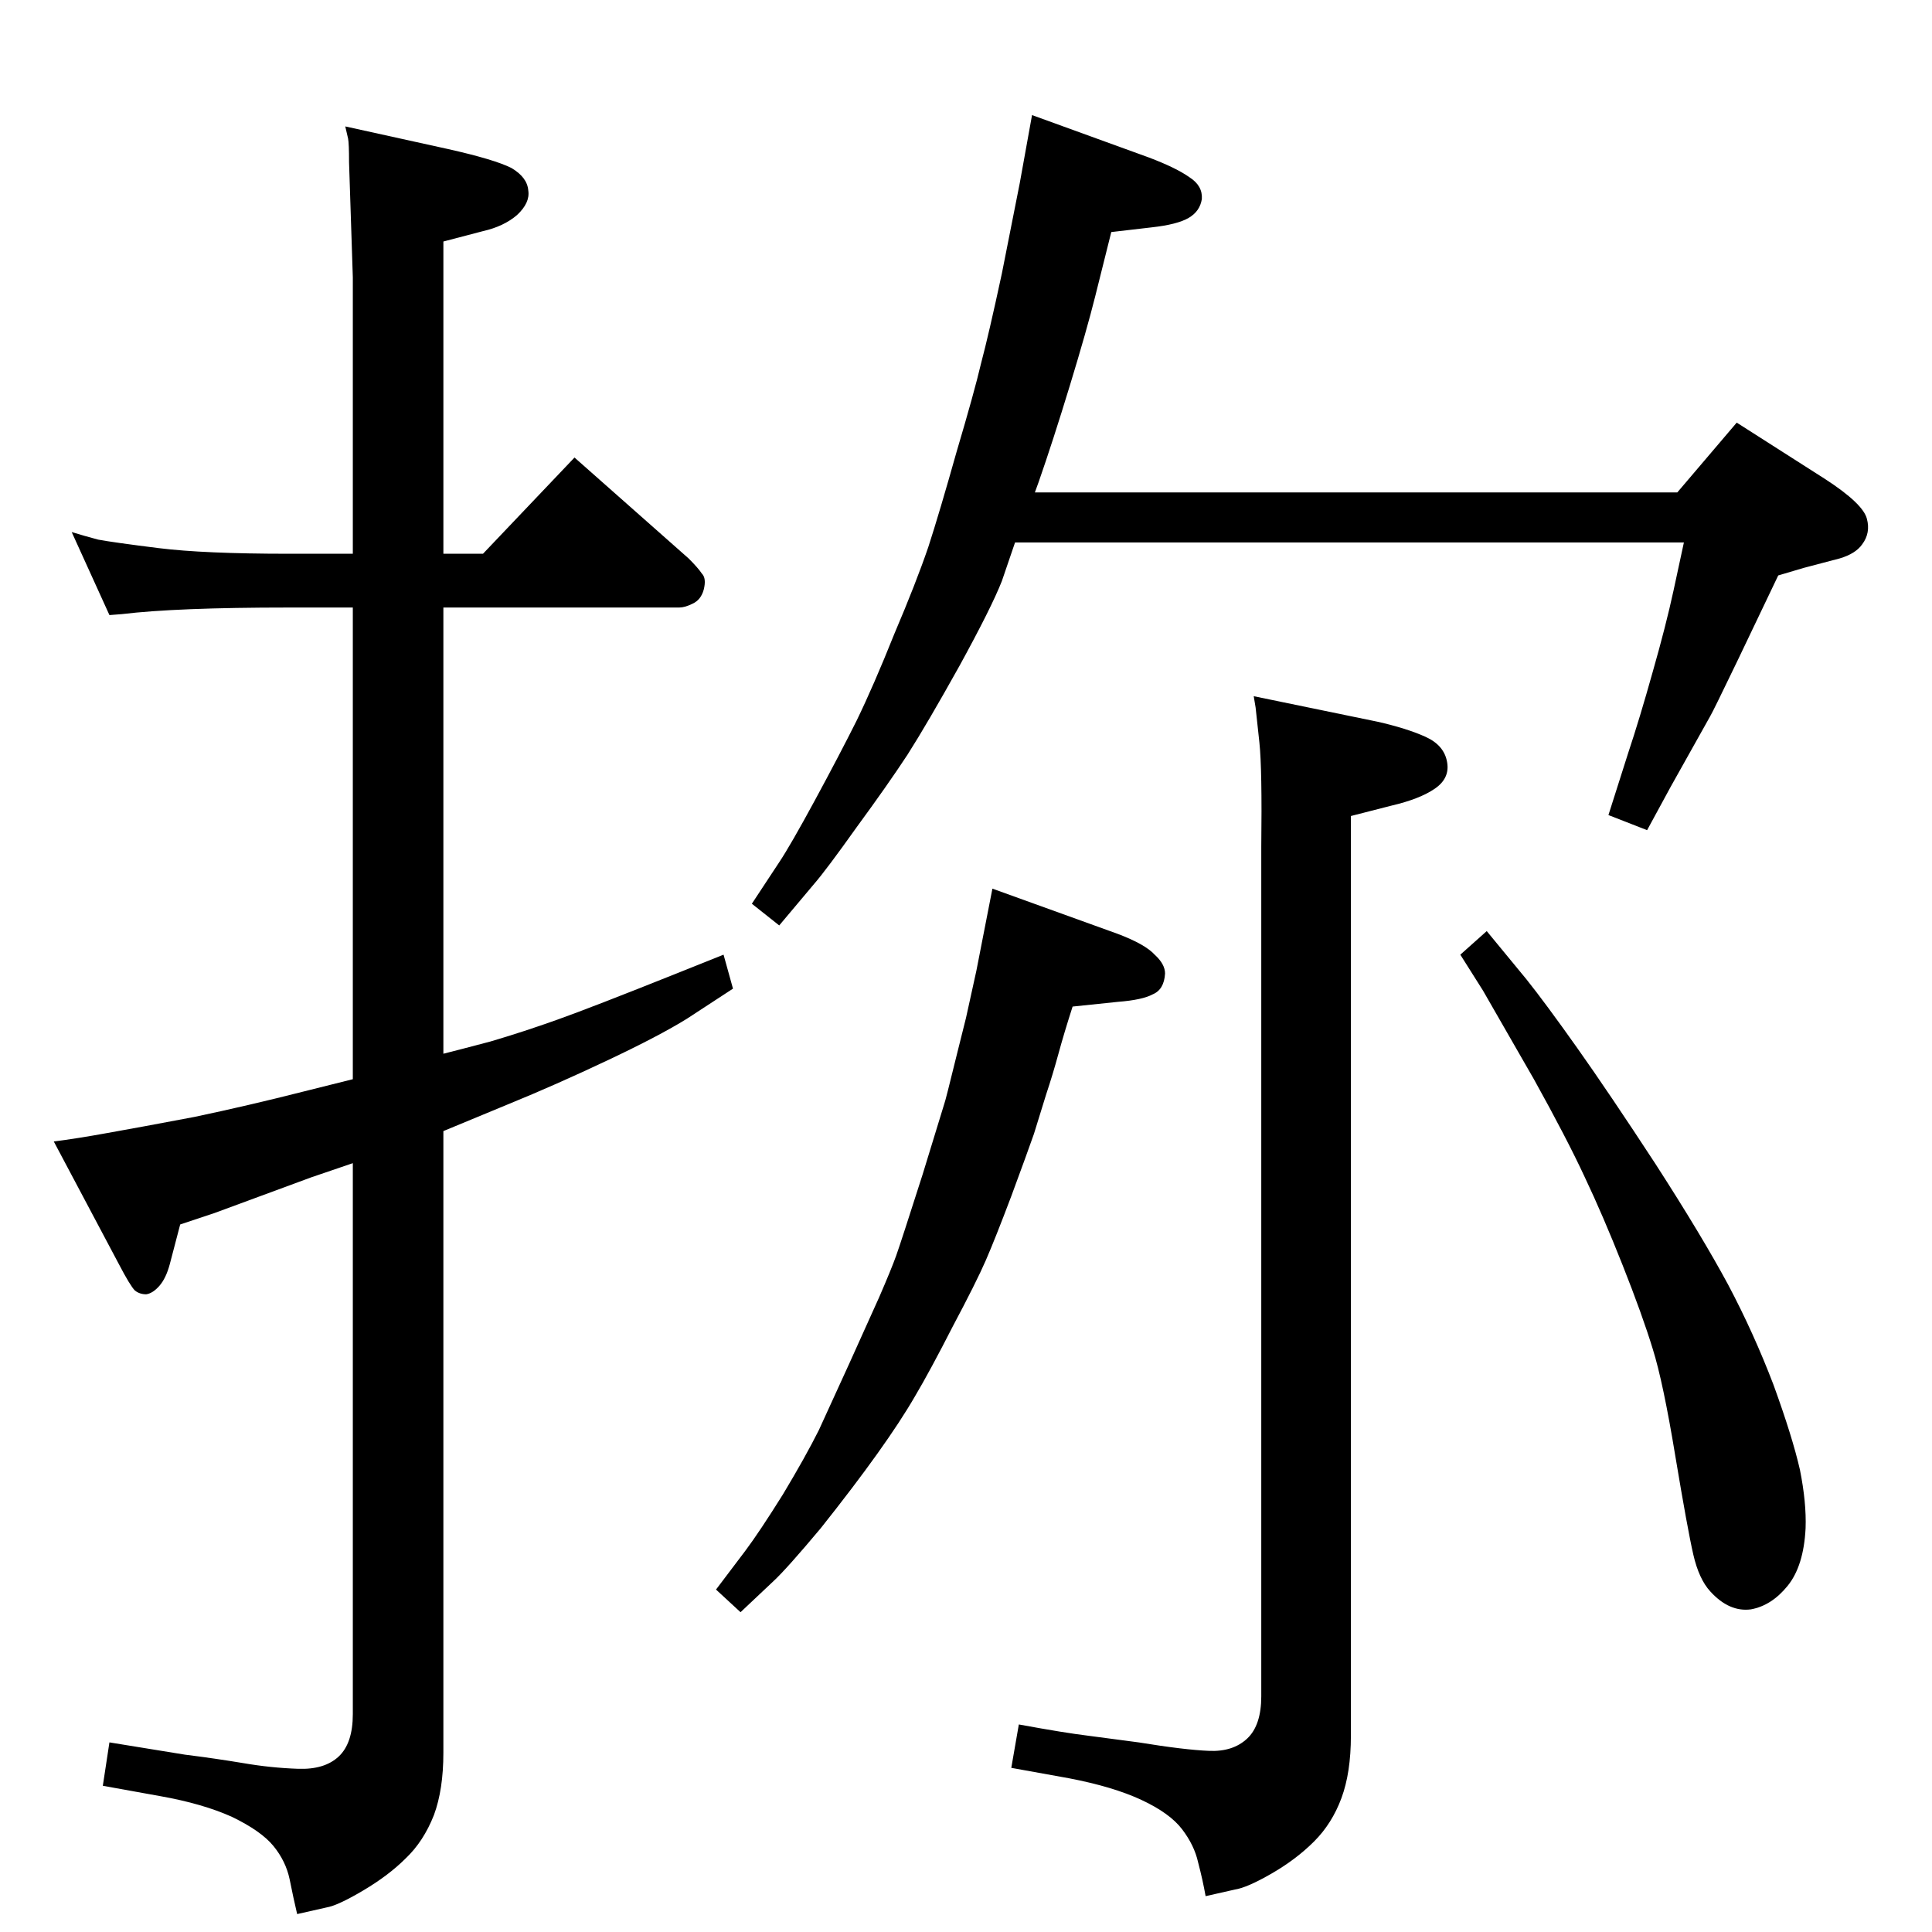 <?xml version="1.0" standalone="no"?>
<!DOCTYPE svg PUBLIC "-//W3C//DTD SVG 1.1//EN" "http://www.w3.org/Graphics/SVG/1.1/DTD/svg11.dtd" >
<svg xmlns="http://www.w3.org/2000/svg" xmlns:xlink="http://www.w3.org/1999/xlink" version="1.1" viewBox="0 0 2048 2048">
  <g transform="matrix(1 0 0 -1 0 2048)">
   <path fill="currentColor"
d="M1076 1473q-4 -12 -14 -41q-11 -28 -45 -90q-34 -61 -55 -94q-21 -32 -54 -77q-32 -45 -45 -60l-37 -44l-29 23l29 44q12 18 38 66t44 84q18 37 40 92q23 54 36 92q12 37 30 101q19 64 26 94q8 30 22 95l19 96l13 72l124 -45q29 -11 43 -21q14 -9 13 -23q-2 -13 -14 -20
t-39 -10l-43 -5l-17 -68q-9 -36 -27 -95t-33 -102l-4 -11h681l63 74l94 -60q40 -26 44 -42q4 -15 -5 -27q-7 -10 -24 -15l-38 -10l-27 -8l-43 -90q-26 -54 -29 -59l-42 -75l-25 -46l-41 16l21 66q12 36 26 86q14 49 22 86l11 51h-709zM470 1461h42l97 102l121 -107
q10 -10 14 -16q5 -5 2 -17q-3 -11 -12 -15q-8 -4 -14 -4h-250v-473q16 4 50 13q34 10 70.5 23t126.5 49l50 20l10 -36l-49 -32q-29 -18 -84 -44t-104 -46l-70 -29v-659q0 -39 -10 -66q-11 -28 -30 -46q-18 -18 -45 -34t-39 -18l-31 -7q-4 17 -8 37q-4 19 -17 35t-44 31
q-31 14 -76 22l-61 11l7 46q49 -8 80 -13q32 -4 62 -9q29 -5 58 -6q28 -1 43 13t15 45v584l-44 -15l-103 -38l-36 -12l-11 -42q-4 -15 -11 -23t-14 -9q-7 0 -12 4q-5 5 -17 28l-69 130q24 3 57 9q34 6 92 17q57 12 116 27l52 13v500h-68q-119 0 -177 -7l-13 -1l-40 88
q13 -4 28 -8q16 -3 64 -9t138 -6h68v293l-4 122q0 20 -1 25l-3 13l109 -24q49 -11 67 -20q17 -10 18 -24q2 -13 -12 -26q-14 -12 -36 -17l-42 -11v-331zM1576 1061l42 -51q20 -25 54 -73t83 -123q49 -76 77 -128q27 -51 48 -106q20 -55 28 -90q7 -35 6 -62q-2 -40 -19 -61
t-39 -25q-23 -3 -43 19q-12 13 -18 39t-19 104q-13 79 -24 114q-11 36 -32 89t-40 93q-19 41 -54 104l-54 94l-24 38zM1337 250v900q1 83 -2 111l-4 37l-2 12l131 -27q31 -7 51 -16t23 -27q3 -17 -13 -28t-46 -18l-43 -11v-975q0 -39 -10 -66t-29 -46t-45 -34t-39 -17
l-31 -7q-3 17 -8 36q-4 18 -17 35t-43 31t-77 23l-61 11l8 46q49 -9 74 -12l53 -7q49 -8 75 -9q25 -1 40 13t15 45zM1052 1106l133 -48q29 -11 39 -22q11 -10 11 -20q-1 -17 -13 -22q-11 -6 -37 -8l-48 -5q-9 -28 -15 -50t-13 -43l-13 -42q-7 -20 -24 -66q-17 -45 -27 -68
t-35 -70q-24 -47 -40 -74q-15 -26 -40 -61t-60 -79q-36 -43 -50 -56l-35 -33l-26 24l31 41q15 20 40 60q24 40 38 68l32 70l32 71q13 30 18 44t28 86q22 72 23 75q1 2 14 55l9 36l11 50z" />
  </g>

</svg>

